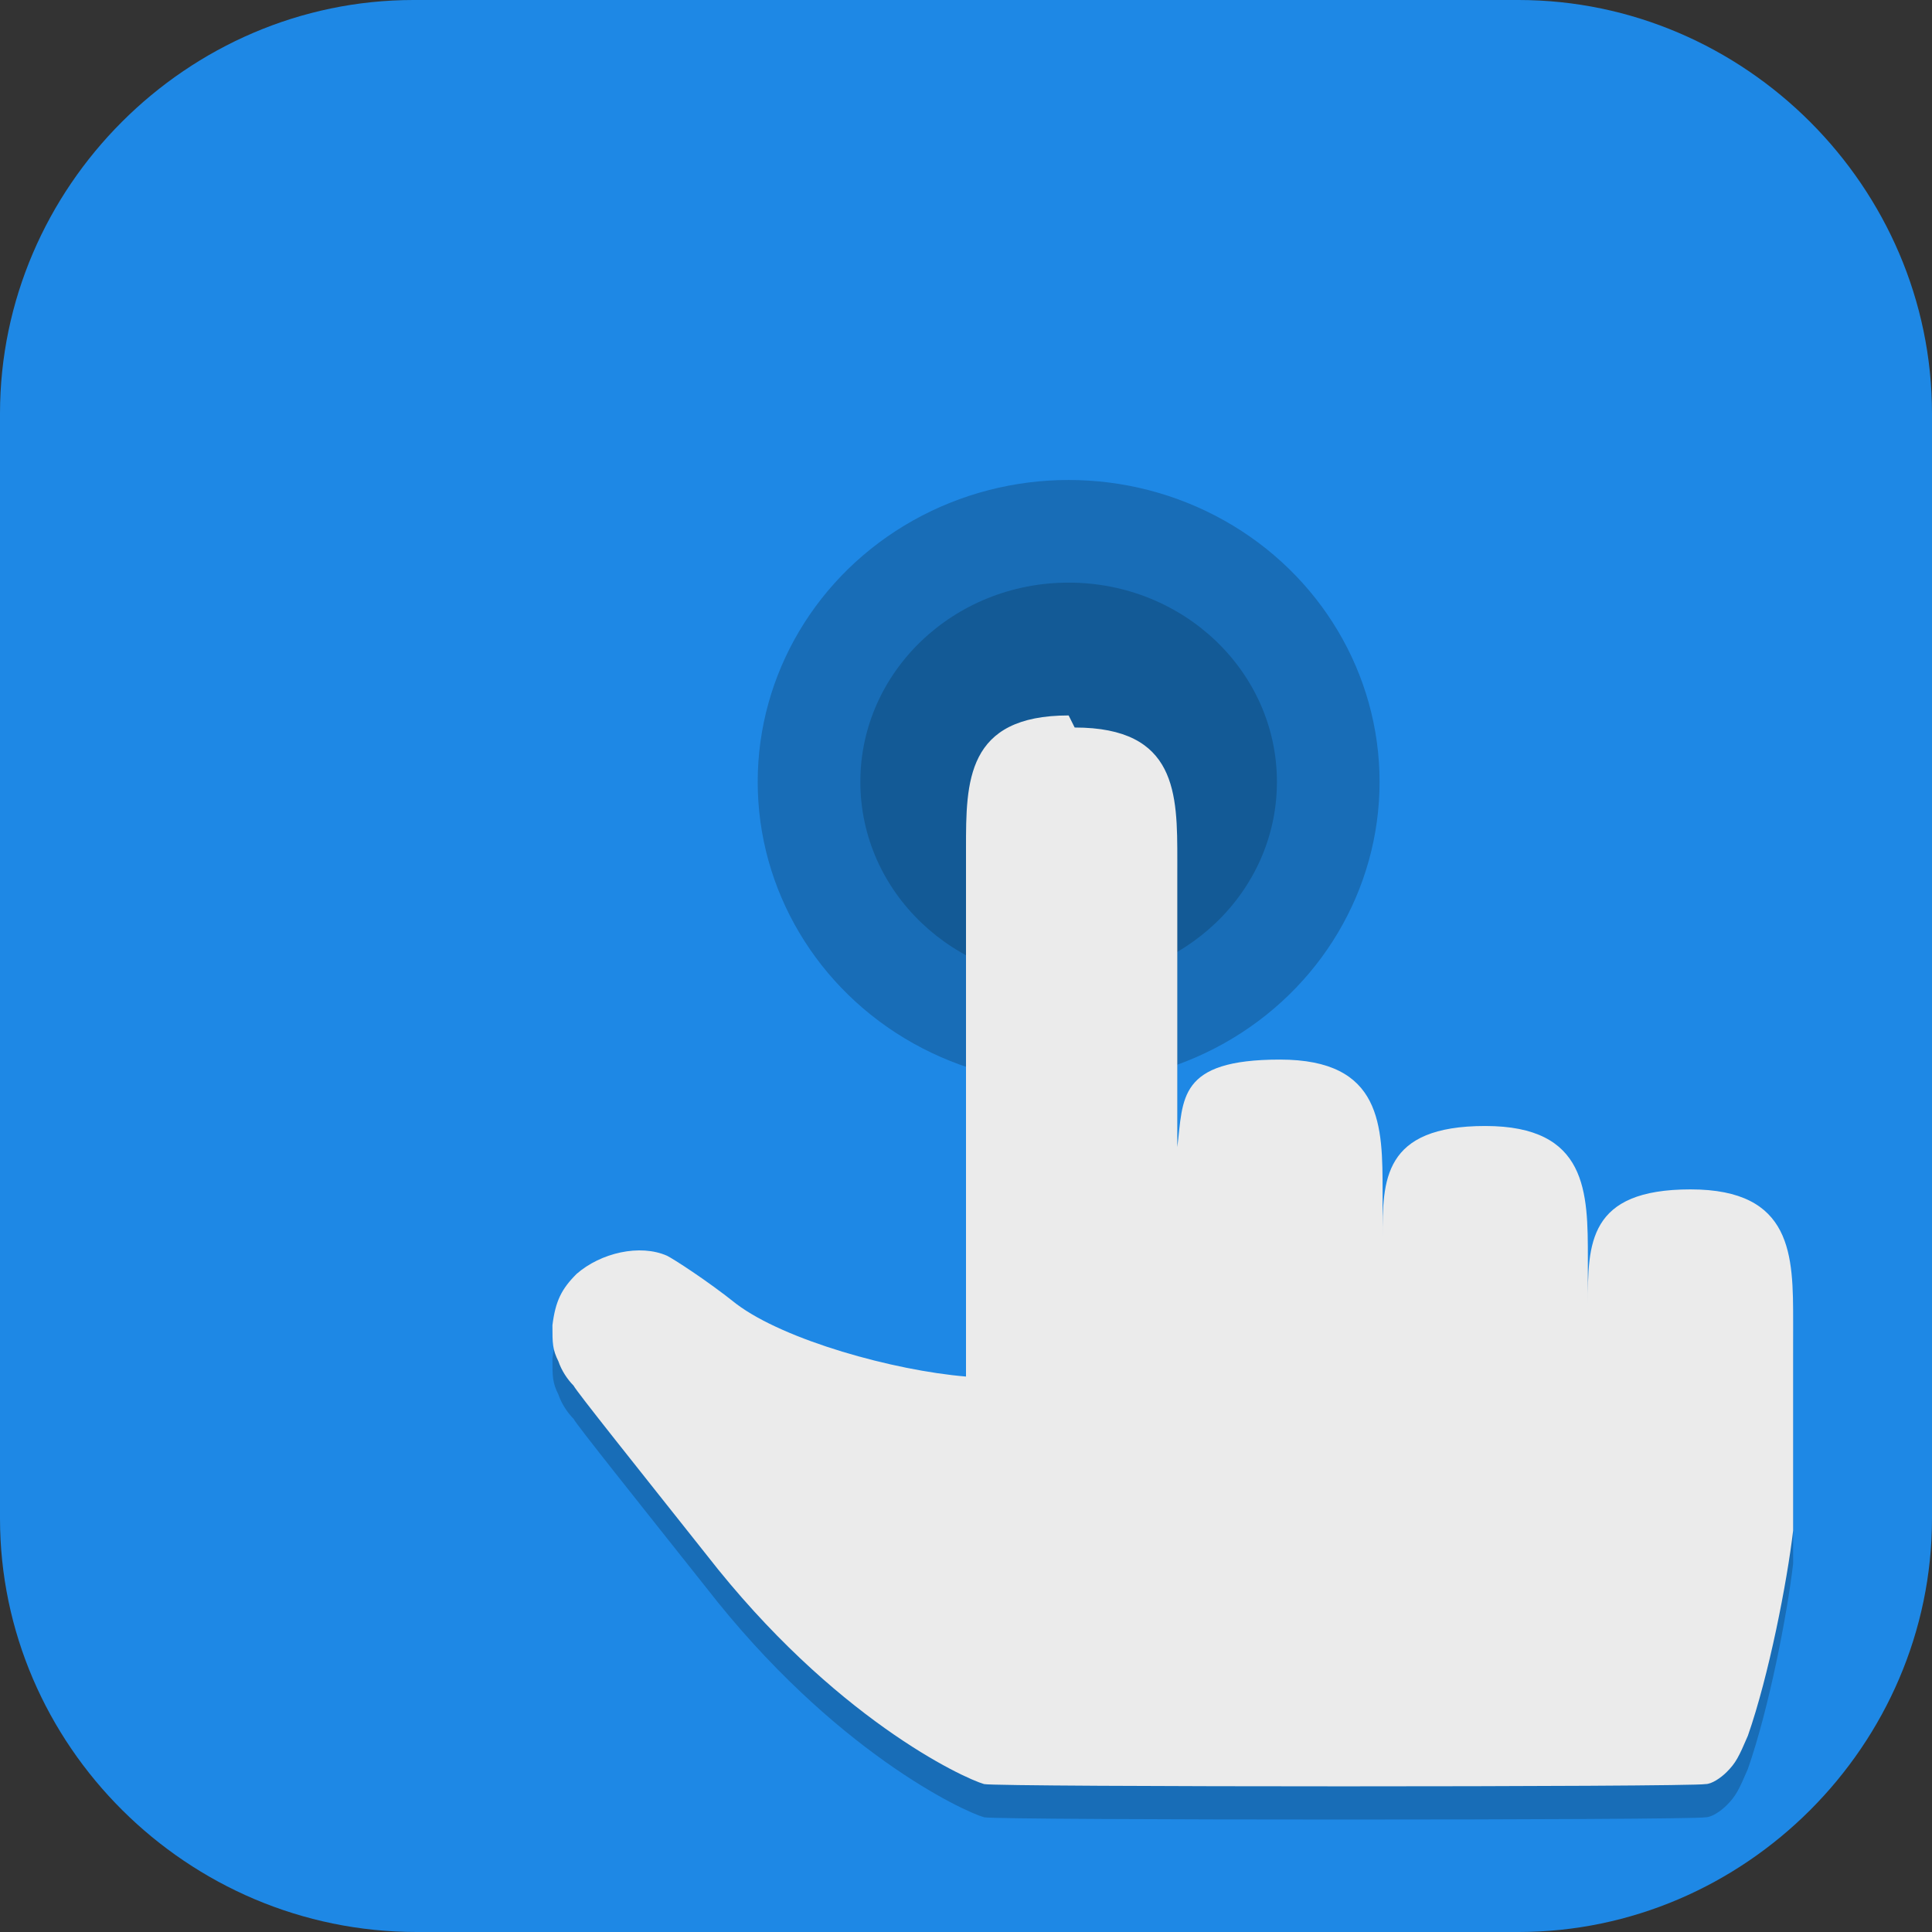<?xml version="1.0" encoding="UTF-8"?>
<svg id="_图层_1" xmlns="http://www.w3.org/2000/svg" version="1.1" viewBox="0 0 64 64" width="32" height="32">
  <rect x="0" y="0" width="64" height="64" fill="#333333" stroke="none"/>
  <!-- Generator: Adobe Illustrator 29.0.1, SVG Export Plug-In . SVG Version: 2.1.0 Build 192)  -->
  <defs>
    <style>
      .st0, .st1, .st2, .st3 {
        isolation: isolate;
      }

      .st0, .st1, .st4 {
        display: none;
      }

      .st0, .st2, .st3 {
        opacity: .2;
      }

      .st1 {
        fill: #fff;
        opacity: .1;
      }

      .st2 {
        fill: #041218;
      }

      .st4, .st5 {
        fill: #1e88e5;
      }

      .st6 {
        fill: #ebebeb;
      }
    </style>
  </defs>
  <path class="st5" d="M50.4,64H13.8c-7.6,0-13.8-6.2-13.8-13.7V13.7C0,6.2,6.2,0,13.7,0h36.6c7.5,0,13.7,6.2,13.7,13.7v36.6c0,7.5-6.2,13.7-13.7,13.7h.1Z"/>
  <g>
    <path class="st0" d="M3.2,7.1s-3.2,0-3.2,3v42.6c0,1.7,1.4,3,3.2,3h57.6c1.8,0,3.2-1.4,3.2-3V10.2c0-1.7-1.4-3-3.2-3H3.2Z"/>
    <path class="st4" d="M3.2,6s-3.2,0-3.2,3v42.6c0,1.7,1.4,3,3.2,3h57.6c1.8,0,3.2-1.4,3.2-3V9.1c0-1.7-1.4-3-3.2-3H3.2Z"/>
    <ellipse class="st3" cx="35.4" cy="25.9" rx="10.3" ry="10"/>
    <ellipse class="st2" cx="35.4" cy="25.9" rx="6.9" ry="6.6"/>
    <path class="st3" d="M35.4,24.8c-3.4,0-3.4,2.2-3.4,4.4,0,1.4,0,4.2,0,8.4,0,6.7,0,8.8,0,9.1-2.4-.2-6-1.2-7.6-2.4-1-.8-2.1-1.5-2.3-1.6-.9-.4-2.2-.1-3,.6-.5.5-.7.9-.8,1.7,0,.6,0,.8.2,1.2.1.3.3.6.5.8.1.2,2.1,2.7,4.4,5.6,4.2,5.4,8.5,7.4,9.2,7.6.4.1,23.4.1,23.9,0,.2,0,.5-.2.7-.4.3-.3.4-.5.7-1.2.7-2,1.3-5.1,1.5-6.8,0-2,0-2,0-3.7,0,0,0,0,0,0,0-1.4,0-2.6,0-3.2,0-2.2,0-4.4-3.4-4.4s-3.4,1.8-3.4,3.8c0,0,0,.1,0,.2,0-.5,0-1.4,0-1.7,0-2.2,0-4.4-3.4-4.4s-3.4,1.8-3.4,3.7c0,0,0,0,0,0,0,0,0-.1,0-.1,0-.4,0-1.1,0-1.4,0-2.2,0-4.4-3.4-4.4s-3.2,1.3-3.4,2.9c0,0,0,0,0,0,0,0,0-2.7,0-5.6s0-3.2,0-3.9c0-2.2,0-4.4-3.4-4.4h0Z"/>
    <path class="st6" d="M35.4,23.7c-3.4,0-3.4,2.2-3.4,4.4,0,1.4,0,4.2,0,8.4,0,6.7,0,8.8,0,9.1-2.4-.2-6-1.2-7.6-2.4-1-.8-2.1-1.5-2.3-1.6-.9-.4-2.2-.1-3,.6-.5.5-.7.9-.8,1.7,0,.6,0,.8.2,1.2.1.3.3.6.5.8.1.2,2.1,2.7,4.4,5.6,4.2,5.4,8.5,7.4,9.2,7.6.4.1,23.4.1,23.9,0,.2,0,.5-.2.7-.4.3-.3.4-.5.7-1.2.7-2,1.3-5.1,1.5-6.8,0-2,0-2,0-3.7,0,0,0,0,0,0,0-1.4,0-2.6,0-3.2,0-2.2,0-4.4-3.4-4.4s-3.4,1.8-3.4,3.8c0,0,0,.1,0,.2,0-.5,0-1.4,0-1.7,0-2.2,0-4.4-3.4-4.4s-3.4,1.8-3.4,3.7c0,0,0,0,0,0,0,0,0-.1,0-.1,0-.4,0-1.1,0-1.4,0-2.2,0-4.4-3.4-4.4s-3.2,1.3-3.4,2.9c0,0,0,0,0,0,0,0,0-2.7,0-5.6s0-3.2,0-3.9c0-2.2,0-4.4-3.4-4.4h0Z"/>
    <path class="st1" d="M3.2,6s-3.2,0-3.2,3v1.1c0-3,3.2-3,3.2-3h57.6c1.8,0,3.2,1.4,3.2,3v-1.1c0-1.7-1.4-3-3.2-3H3.2Z"/>
  </g>
</svg>